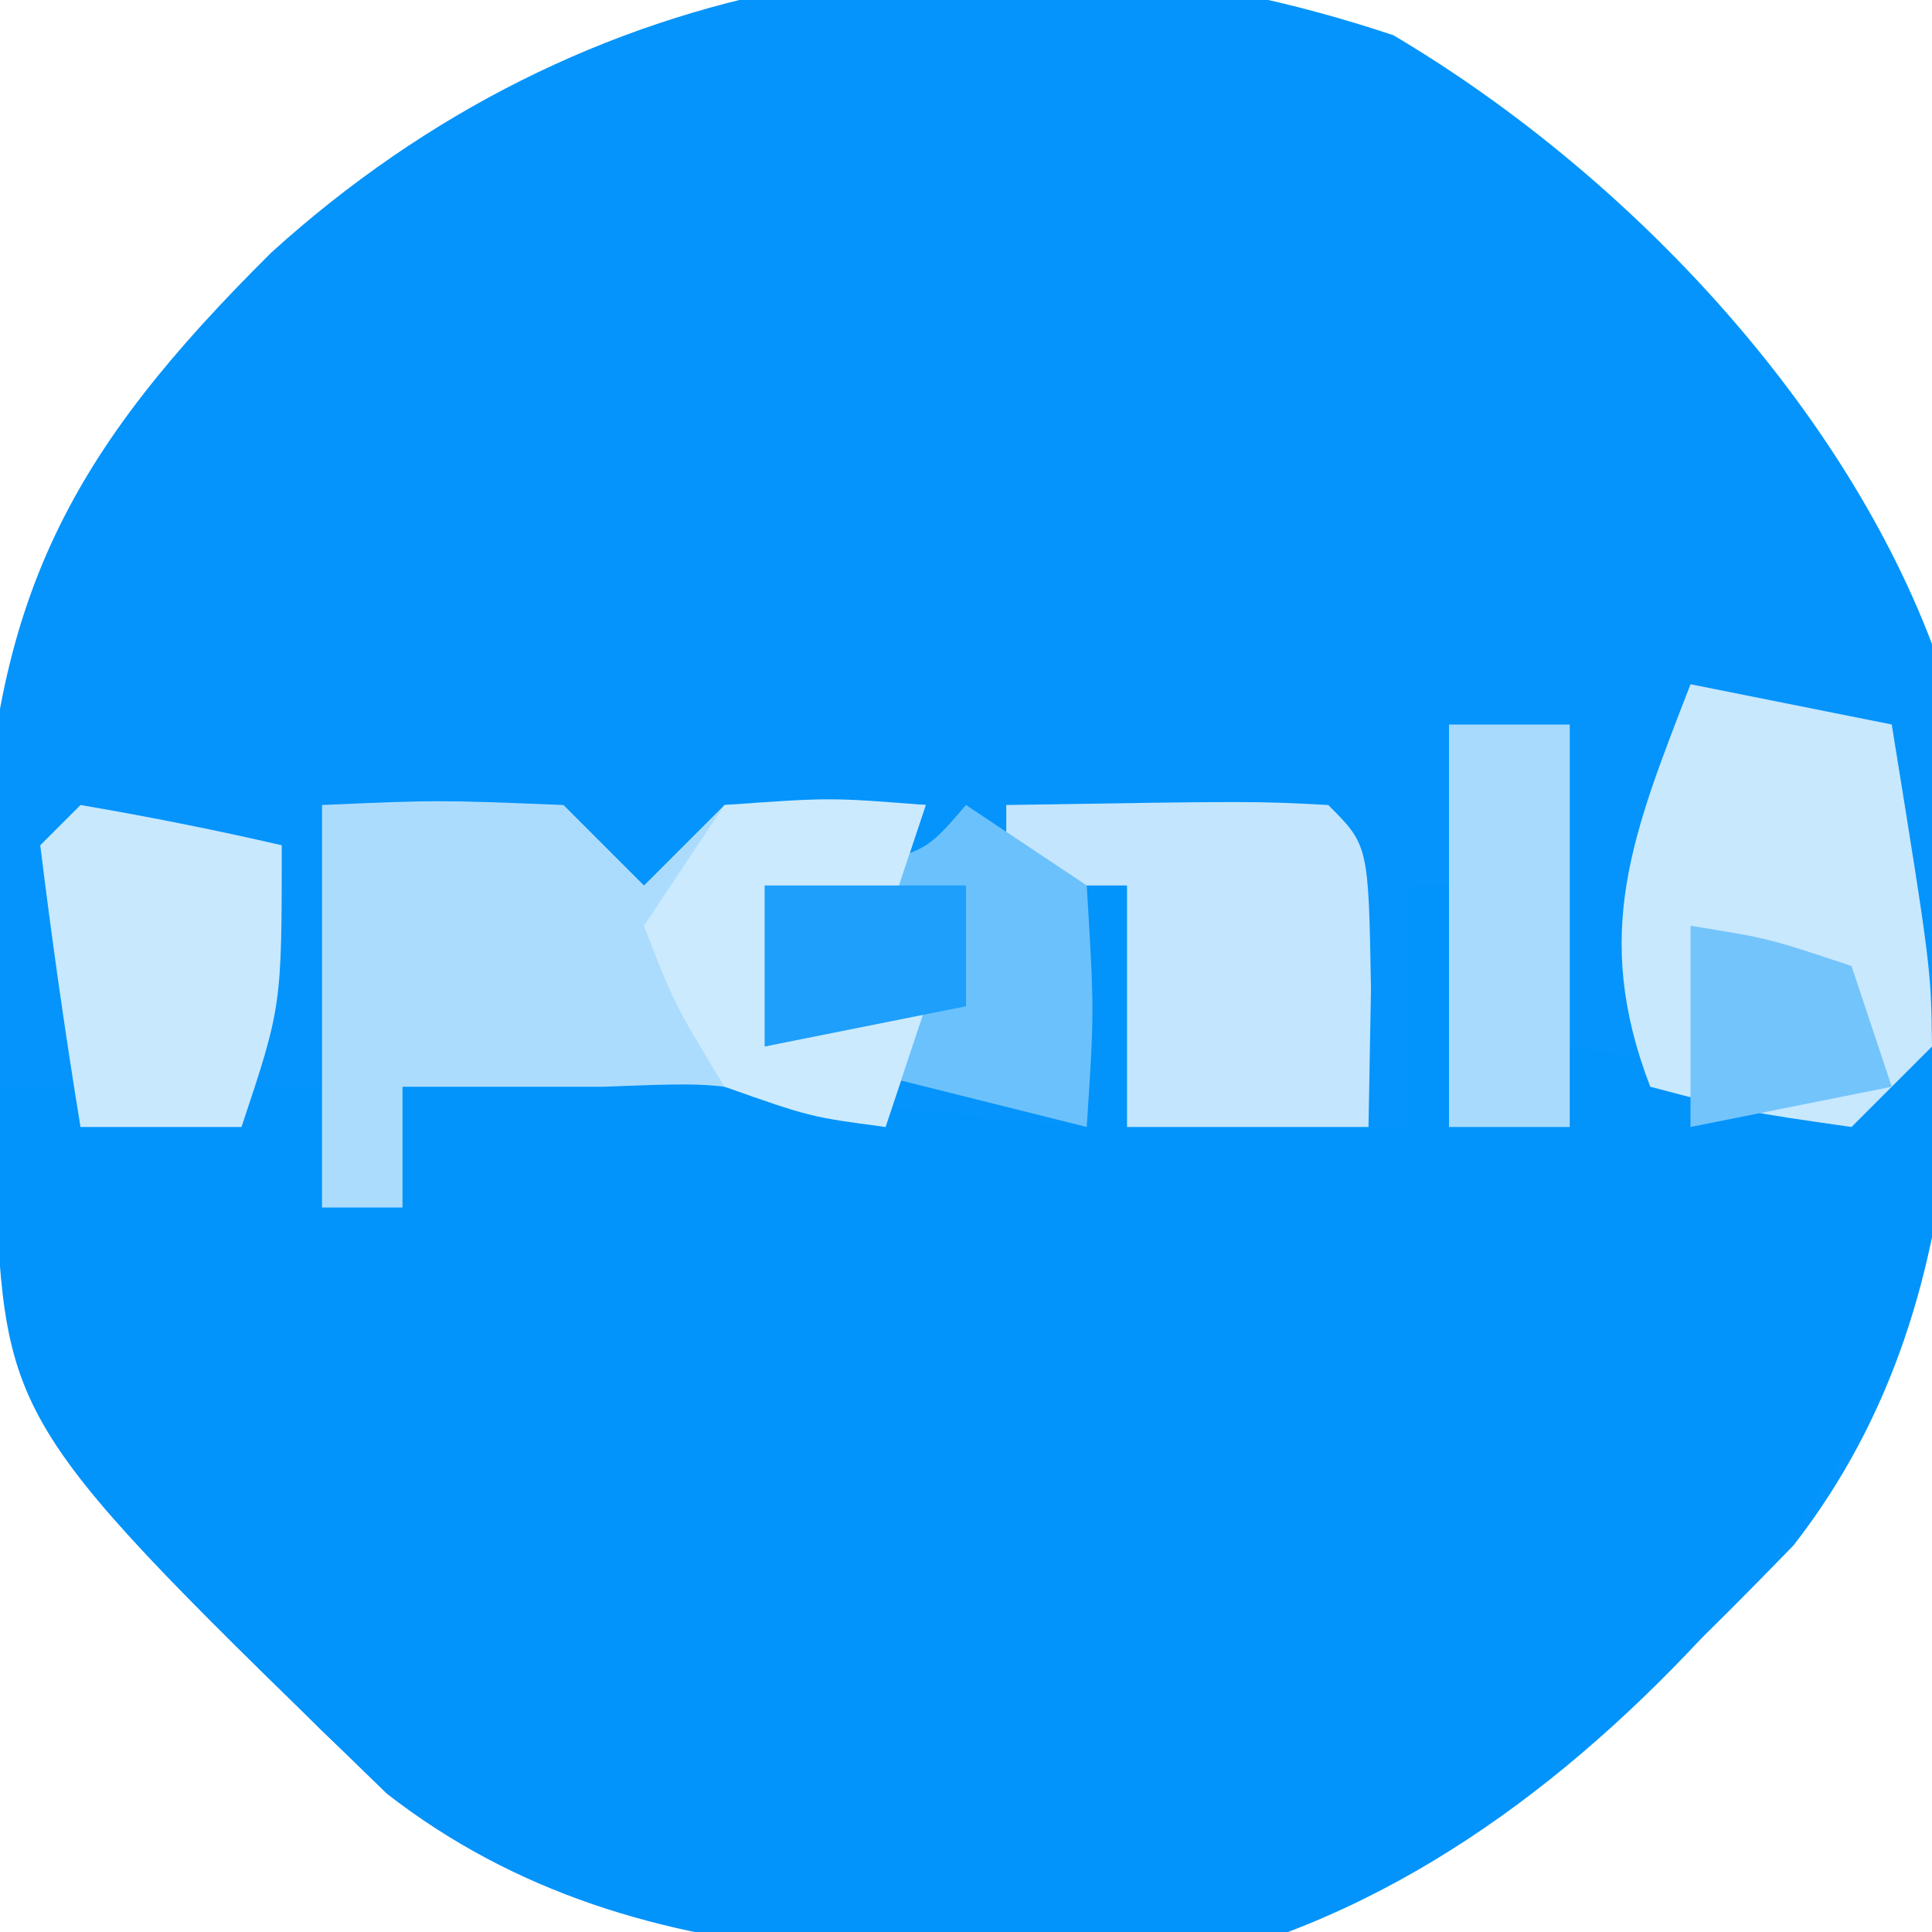 <?xml version="1.0" encoding="UTF-8"?>
<svg version="1.1" xmlns="http://www.w3.org/2000/svg" width="48" height="48">
<path d="M0 0 C5.63 3.33 11.038 8.959 13.383 15.125 C14.172 22.805 14.921 31.127 9.945 37.516 C4.421 43.206 -0.006 47.311 -8.252 47.556 C-15.518 47.577 -21.173 47.411 -26.617 42.125 C-33.188 35.495 -35.067 30.526 -35.051 21.202 C-34.853 13.968 -32.854 10.333 -27.867 5.391 C-20.137 -1.607 -10.056 -3.362 0 0 Z " fill="#0494FB" transform="translate(34.617,0.875)"/>
<path d="M0 0 C0.33 0 0.66 0 1 0 C1 1.98 1 3.96 1 6 C1.99 6 2.98 6 4 6 C4 4.02 4 2.04 4 0 C4.33 0 4.66 0 5 0 C5 1.98 5 3.96 5 6 C5.99 6 6.98 6 8 6 C8 4.02 8 2.04 8 0 C8.33 0 8.66 0 9 0 C9 1.98 9 3.96 9 6 C9.99 6 10.98 6 12 6 C12 5.34 12 4.68 12 4 C13.114 4.186 14.227 4.371 15.375 4.562 C18.826 5.317 18.826 5.317 21 4 C21.635 9.08 20.322 11.947 17.562 16.039 C14.218 20.236 10.065 24.073 5 26 C-2.68 26.79 -11.002 27.538 -17.391 22.562 C-26.846 13.382 -26.846 13.382 -27.125 7.25 C-27.063 6.136 -27.063 6.136 -27 5 C-24.36 5 -21.72 5 -19 5 C-19 5.99 -19 6.98 -19 8 C-18.34 8 -17.68 8 -17 8 C-17 7.01 -17 6.02 -17 5 C-14.69 4.34 -12.38 3.68 -10 3 C-9.34 3.66 -8.68 4.32 -8 5 C-5.345 5.565 -2.709 5.738 0 6 C0 4.02 0 2.04 0 0 Z " fill="#0293FB" transform="translate(27,22)"/>
<path d="M0 0 C2.875 -0.125 2.875 -0.125 6 0 C6.66 0.66 7.32 1.32 8 2 C8.66 1.34 9.32 0.68 10 0 C12.625 -0.125 12.625 -0.125 15 0 C14.67 0.99 14.34 1.98 14 3 C13.01 2.67 12.02 2.34 11 2 C11 3.32 11 4.64 11 6 C12.32 5.67 13.64 5.34 15 5 C14.67 5.99 14.34 6.98 14 8 C13.402 7.835 12.804 7.67 12.188 7.5 C9.887 6.889 9.887 6.889 7 7 C5.333 7 3.667 7 2 7 C2 7.99 2 8.98 2 10 C1.34 10 0.68 10 0 10 C0 6.7 0 3.4 0 0 Z " fill="#ACDCFD" transform="translate(8,20)"/>
<path d="M0 0 C1.65 0.33 3.3 0.66 5 1 C5.977 7.055 5.977 7.055 6 9 C5.34 9.66 4.68 10.32 4 11 C1.375 10.625 1.375 10.625 -1 10 C-2.467 6.185 -1.433 3.71 0 0 Z " fill="#C8E8FE" transform="translate(42,17)"/>
<path d="M0 0 C6.152 -0.098 6.152 -0.098 8 0 C9 1 9 1 9.062 4.562 C9.042 5.697 9.021 6.831 9 8 C7.02 8 5.04 8 3 8 C3 6.02 3 4.04 3 2 C2.34 2 1.68 2 1 2 C1 3.65 1 5.3 1 7 C0.67 7 0.34 7 0 7 C0 4.69 0 2.38 0 0 Z " fill="#C3E5FE" transform="translate(25,20)"/>
<path d="M0 0 C1.675 0.286 3.344 0.618 5 1 C5 5 5 5 4 8 C2.68 8 1.36 8 0 8 C-0.381 5.674 -0.713 3.339 -1 1 C-0.67 0.67 -0.34 0.34 0 0 Z " fill="#C8E8FE" transform="translate(2,20)"/>
<path d="M0 0 C0.99 0.66 1.98 1.32 3 2 C3.188 5.125 3.188 5.125 3 8 C0.333 7.333 -2.333 6.667 -5 6 C-5 4.68 -5 3.36 -5 2 C-4.361 1.856 -3.721 1.711 -3.062 1.562 C-1.025 1.19 -1.025 1.19 0 0 Z " fill="#6BC1FC" transform="translate(24,20)"/>
<path d="M0 0 C2.625 -0.188 2.625 -0.188 5 0 C4.67 0.99 4.34 1.98 4 3 C3.01 2.67 2.02 2.34 1 2 C1 3.32 1 4.64 1 6 C2.32 5.67 3.64 5.34 5 5 C4.67 5.99 4.34 6.98 4 8 C2.125 7.75 2.125 7.75 0 7 C-1.25 4.938 -1.25 4.938 -2 3 C-1.34 2.01 -0.68 1.02 0 0 Z " fill="#CCEAFE" transform="translate(18,20)"/>
<path d="M0 0 C0.99 0 1.98 0 3 0 C3 3.3 3 6.6 3 10 C2.01 10 1.02 10 0 10 C0 6.7 0 3.4 0 0 Z " fill="#A7DAFD" transform="translate(36,18)"/>
<path d="M0 0 C1.938 0.312 1.938 0.312 4 1 C4.33 1.99 4.66 2.98 5 4 C3.35 4.33 1.7 4.66 0 5 C0 3.35 0 1.7 0 0 Z " fill="#74C4FC" transform="translate(42,23)"/>
<path d="M0 0 C1.65 0 3.3 0 5 0 C5 0.99 5 1.98 5 3 C3.35 3.33 1.7 3.66 0 4 C0 2.68 0 1.36 0 0 Z " fill="#1D9FFB" transform="translate(19,22)"/>
</svg>
